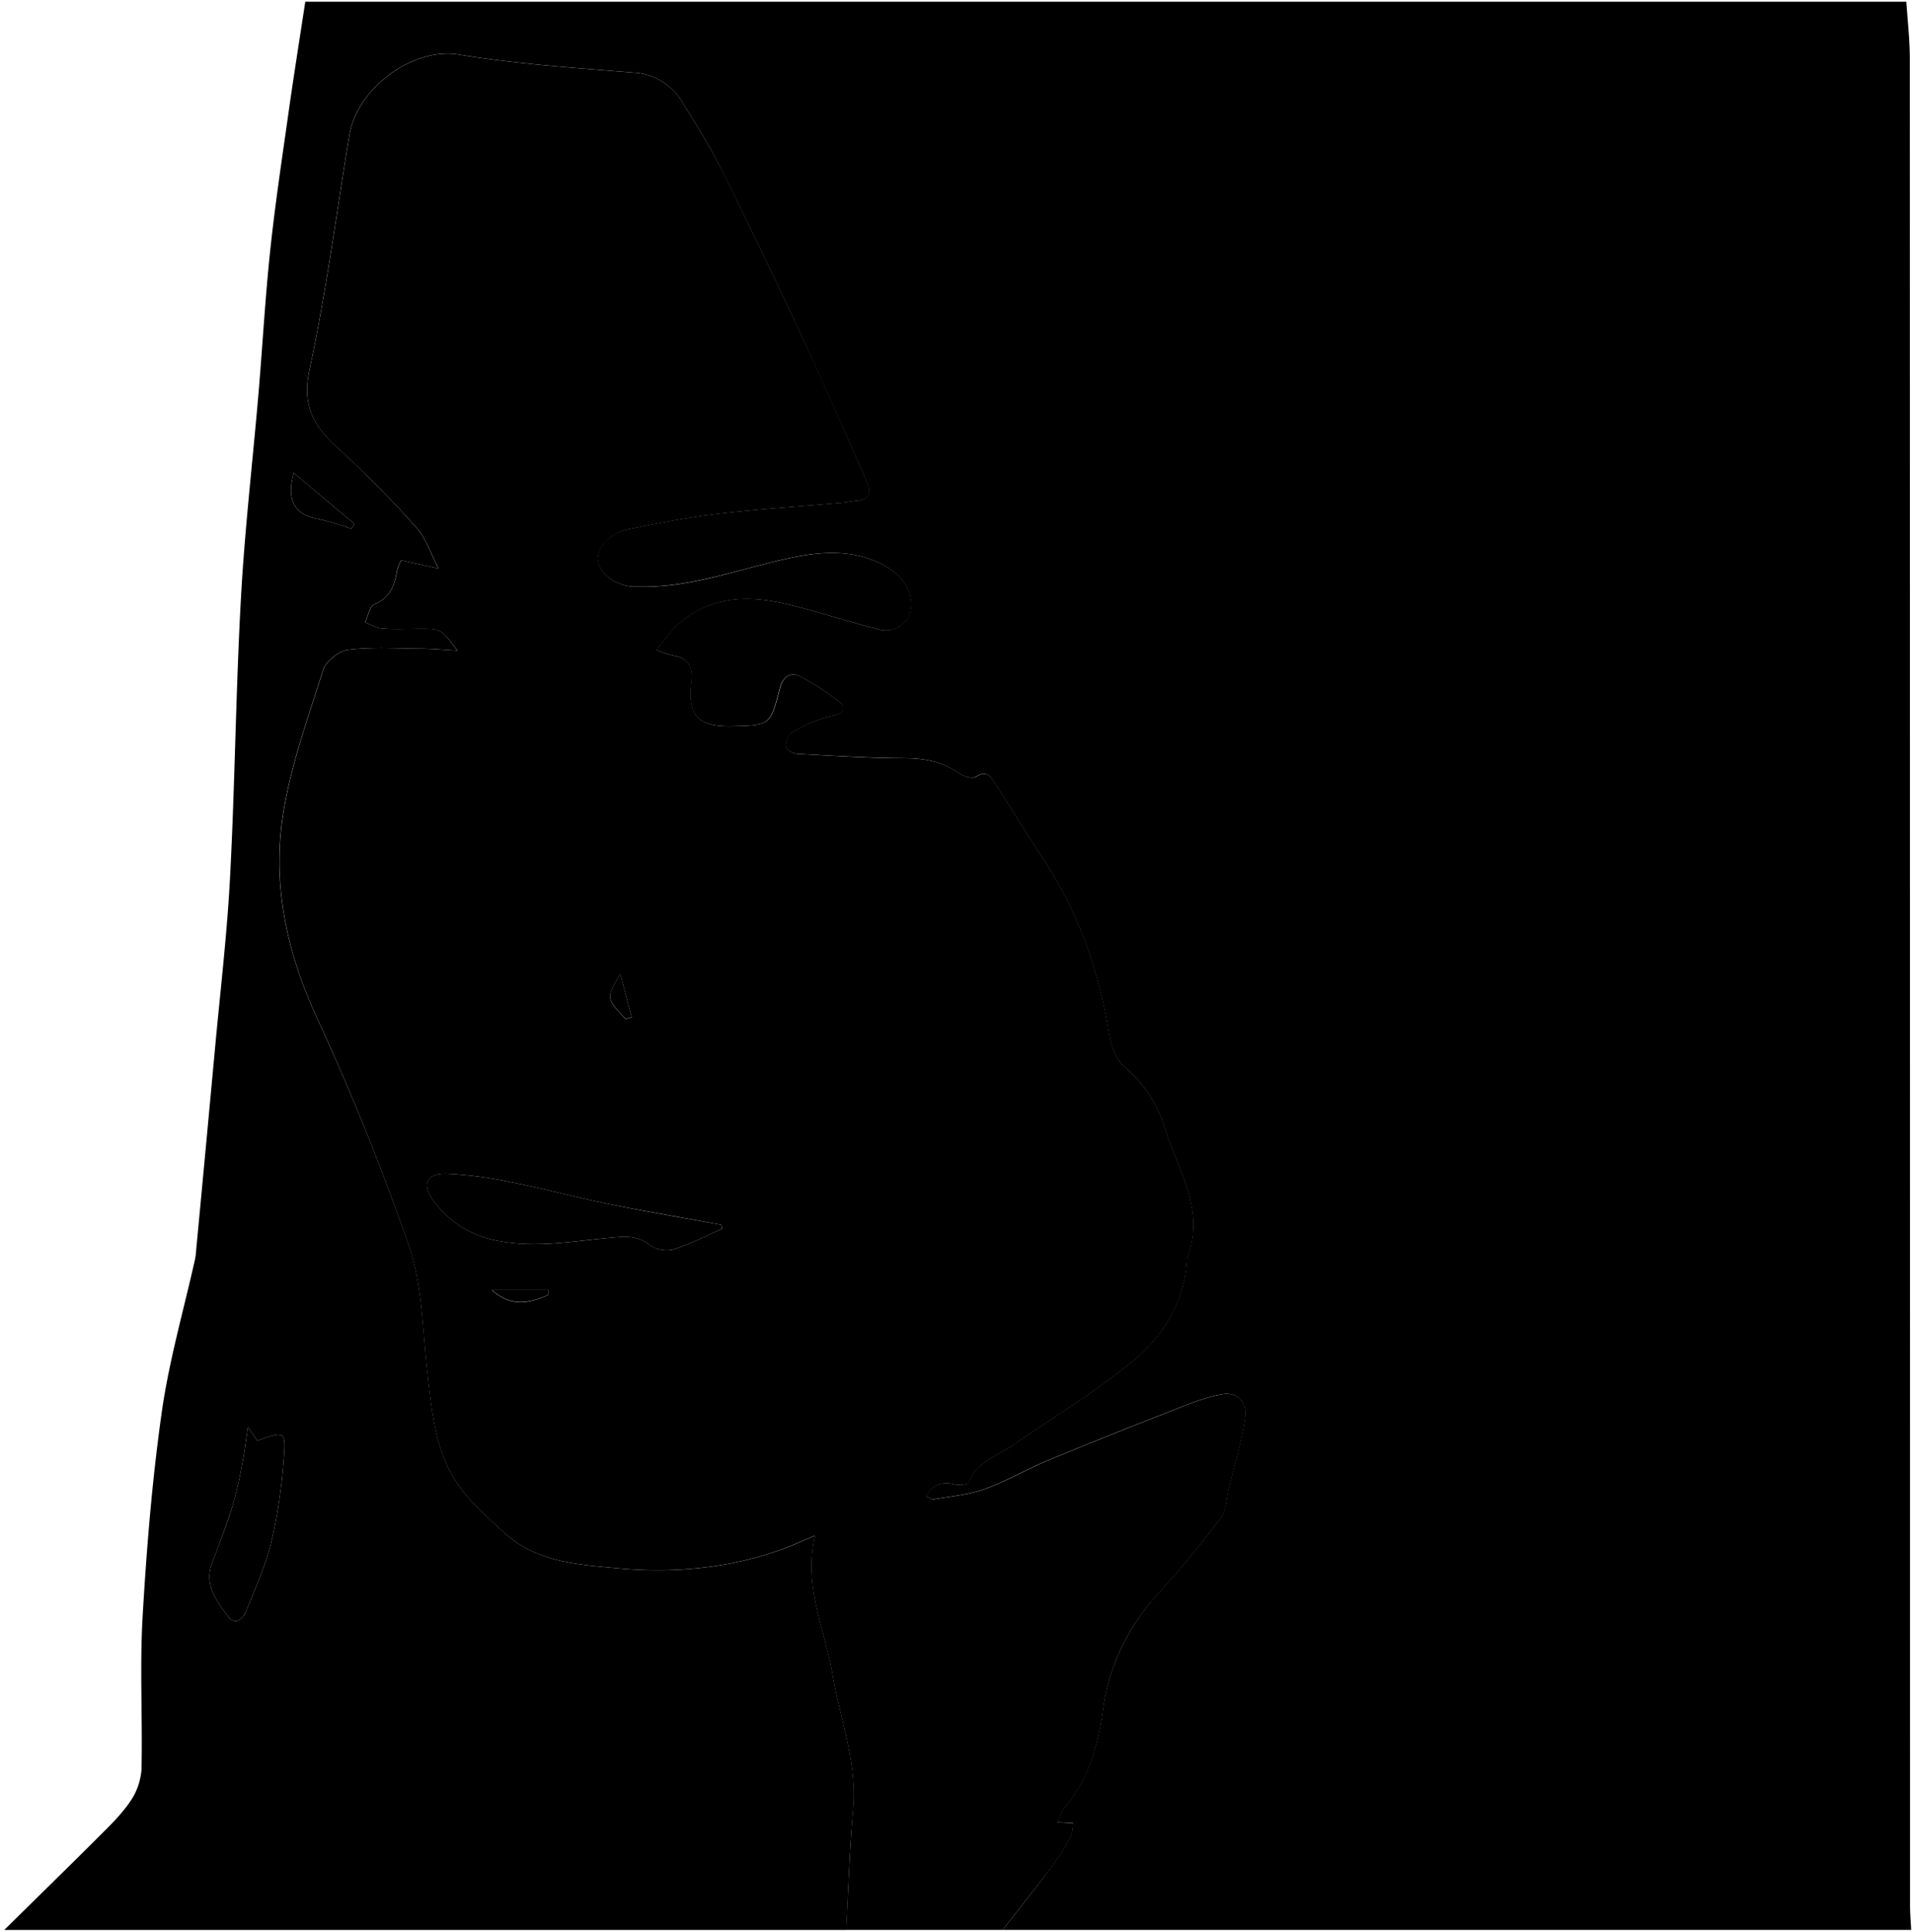 <svg class="home-background-image__right" xmlns="http://www.w3.org/2000/svg" viewBox="0 0 548.18 553.58"><defs></defs><g id="Layer_2" data-name="Layer 2"><g id="Layer_1-2" data-name="Layer 1"><g id="Layer_2-2" data-name="Layer 2"><g id="Layer_1-2-2" data-name="Layer 1-2"><path class="cls-1" d="M287.31,553.06H547.66c-.12-2.38-.33-4.75-.33-7.12q0-264.57-.06-529.16c0-5.45-.64-10.91-1-16.28H87.48c-1.64,10.77-3.31,21.21-4.79,31.69-1.86,13.15-3.85,26.3-5.25,39.5C76,85.24,75.25,98.86,74.1,112.44c-1.68,19.74-4,39.43-5.07,59.2-1.46,26.45-1.7,53-3.09,79.44-.86,16.6-2.84,33.15-4.36,49.73q-2.64,28.56-5.34,57.12a22.51,22.51,0,0,1-.33,2.83c-3.25,14.62-7.45,29.1-9.55,43.88-2.75,19.42-4.35,39-5.49,58.63-.84,14.56,0,29.22-.32,43.82a18.65,18.65,0,0,1-3.45,9.48c-2.68,3.85-6.18,7.16-9.53,10.51-8.73,8.71-17.56,17.32-26.35,26H242.49c.63-11.49.94-23,2-34.44,1.22-13.47-3.75-25.84-5.9-38.71s-8.37-25.14-5.1-39.83c-3.73,1.55-6.72,3-9.83,4.06-15.21,5.37-31,6.75-46.87,5.26-11.37-1.06-23.23-1.81-32.31-10.2-5-4.67-10.46-9.34-14.06-15.06-5.83-9.25-6.7-20.21-7.94-30.94-1.39-12.09-1.4-24.74-5.24-36.05a707.53,707.53,0,0,0-26.52-65.66c-8.43-18.42-12.66-37.45-9.77-57.18C83.05,220,88.17,206,92.57,192c.79-2.51,4.45-5.45,7.09-5.78,6.81-.84,13.79-.39,20.7-.33,3.28,0,6.55.33,10.71.56-4.73-6.32-4.73-6.3-11-6.25-3.5,0-7,.2-10.48-.08-1.69-.13-3.31-1.15-5-1.76.87-1.79,1.3-4.6,2.67-5.17,4.48-1.87,5.79-5.32,6.45-9.53a15.21,15.21,0,0,1,1.21-3.1l10.77,2.39c-2.39-4.51-3.69-8.76-6.39-11.75A309.6,309.6,0,0,0,97,128.56C90,122.29,86.43,116.35,88.67,106c4.79-22.22,7.72-44.85,11.43-67.3,2.22-13.44,18.26-25.27,31.36-23.08,16.52,2.75,33.34,3.82,50.06,5.19a17.18,17.18,0,0,1,14,8.47c4.28,6.81,8.47,13.71,12,20.9q12,24.15,23.35,48.62c6,13,11.68,26.14,17.47,39.23,1.38,3.13.76,5.24-3.11,5.51-1.27.09-2.51.4-3.78.51-12.14,1.07-24.31,1.84-36.41,3.26-8.47,1-16.86,2.73-25.23,4.41-5,1-8.85,5.31-8.54,8.75.33,3.79,5.1,7.38,10.2,7.66,1,0,1.91,0,2.86,0,13.66,0,26.4-4.63,39.45-7.66,9.56-2.22,19-3.51,28.3.91,4.2,2,7.47,4.8,8.71,9.44,1.58,5.87-3.06,11-8.94,9.56-9.27-2.31-18.34-5.44-27.65-7.52-10.49-2.34-20.79-1.8-29.48,5.67-2.37,2-4.18,4.74-6.73,7.7a38.57,38.57,0,0,0,4.69,1.58c4.61.76,5.92,3.13,5.37,7.88-1.11,9.56,2.14,12.63,11.85,12.39,10.81-.26,10.82-.26,13.58-11,.77-3,3-4.64,5.59-3.36a74.14,74.14,0,0,1,11.35,7.35c1.79,1.34,1.61,3-.87,3.79-1.66.5-3.39.77-5,1.42a44.53,44.53,0,0,0-8,3.83c-1,.63-1.54,2.76-1.29,4,.18.85,2.05,1.87,3.21,1.93,10.29.56,20.6,1.2,30.9,1.24,5.78,0,10.9,1.12,15.66,4.45,1.21.85,3.63,1.47,4.65.83,3.19-2,4.31.12,5.6,2.15,4.52,7.06,8.89,14.22,13.51,21.22,10.17,15.39,16.13,32.3,19,50.47.52,3.27,2,7.17,4.32,9.23a37.21,37.21,0,0,1,11.61,17.5c3.75,12.24,11.9,23.77,6.34,37.58a1.85,1.85,0,0,0,0,.47c-.71,12.14-6.91,21.83-15.71,29.08-10.65,8.76-22.64,15.9-34,23.82-4.57,3.18-10.51,4.71-12.81,10.76-.24.63-2.78.83-4.08.51-3.58-.89-6.16.09-8.21,3.4.89.37,1.66,1,2.3.89,4.88-.84,9.93-1.26,14.55-2.91,6.13-2.19,11.83-5.58,17.87-8.1,11.2-4.67,22.48-9.16,33.78-13.57,5.33-2.08,10.68-4.46,16.25-5.48,4.61-.85,7.42,2.1,6.73,6.83-1,6.81-3,13.48-4.63,20.2-.69,2.86-.7,6.26-2.34,8.44-5.5,7.31-11.34,14.41-17.52,21.17C323.4,466,317.8,477,316,490.16c-1.34,10-4.15,19.8-11,27.85-1,1.17-1.39,2.85-2,4.21l4.5.21c-.23,1.3-.15,2.76-.74,3.87a61.86,61.86,0,0,1-5,8.06C297.08,540.68,292.18,546.84,287.31,553.06ZM73.72,412.89C81.6,410,82,410,81.3,418.38a158.54,158.54,0,0,1-3.62,23.83c-1.62,6.65-4.58,13-7.1,19.4-1,2.64-3.36,4.25-5.34,1.51-3.18-4.38-6.81-8.95-4.49-15.13,2-5.29,4-10.56,5.74-15.94a123.06,123.06,0,0,0,2.87-12.29c.63-3.13,1-6.31,1.7-10.81C72.52,411.1,73.13,412,73.72,412.89ZM84.18,135.53c6,5.08,11.72,9.84,17.38,14.61l-.86,1.4c-1.54-.52-3.07-1.09-4.63-1.54-1.82-.53-3.64-1-5.49-1.4C84.35,147.33,82,143.21,84.18,135.53Z"/><path class="cls-1" d="M287.31,553.06c4.85-6.22,9.77-12.38,14.5-18.67a61.86,61.86,0,0,0,5-8.06c.59-1.11.51-2.57.74-3.87l-4.5-.21c.64-1.36,1-3,2-4.21,6.84-8,9.65-17.8,11-27.85,1.76-13.21,7.36-24.21,16.25-33.95,6.18-6.76,12-13.86,17.52-21.17,1.64-2.18,1.65-5.58,2.34-8.44,1.62-6.72,3.64-13.39,4.63-20.2.69-4.73-2.12-7.68-6.73-6.83-5.57,1-10.92,3.4-16.25,5.48-11.3,4.41-22.58,8.9-33.78,13.57-6,2.52-11.74,5.91-17.87,8.1-4.62,1.65-9.67,2.07-14.55,2.91-.64.11-1.41-.52-2.3-.89,2.05-3.31,4.63-4.29,8.21-3.4,1.3.32,3.84.12,4.08-.51,2.3-6.05,8.24-7.58,12.81-10.76,11.36-7.92,23.35-15.06,34-23.82,8.8-7.25,15-16.94,15.71-29.08a1.85,1.85,0,0,1,0-.47c5.56-13.81-2.59-25.34-6.34-37.58a37.27,37.27,0,0,0-11.6-17.5c-2.36-2.06-3.8-6-4.32-9.23-2.87-18.17-8.83-35.08-19-50.47-4.62-7-9-14.16-13.51-21.22-1.29-2-2.41-4.14-5.6-2.15-1,.64-3.44,0-4.65-.83-4.76-3.33-9.88-4.43-15.66-4.45-10.3,0-20.61-.68-30.9-1.24-1.16-.06-3-1.08-3.21-1.93-.25-1.24.33-3.37,1.29-4a44.53,44.53,0,0,1,8-3.83c1.59-.65,3.32-.92,5-1.42,2.48-.74,2.66-2.45.87-3.79a74.14,74.14,0,0,0-11.35-7.35c-2.62-1.28-4.82.34-5.59,3.36-2.76,10.71-2.77,10.71-13.58,11-9.71.24-13-2.83-11.85-12.39.55-4.75-.76-7.12-5.37-7.88a38.57,38.57,0,0,1-4.69-1.58c2.55-3,4.36-5.66,6.73-7.7,8.69-7.47,19-8,29.48-5.67,9.31,2.08,18.38,5.21,27.65,7.52,5.88,1.46,10.52-3.69,8.94-9.56-1.24-4.64-4.51-7.45-8.71-9.44-9.32-4.42-18.74-3.13-28.3-.91-13,3-25.79,7.71-39.45,7.66h-2.86c-5.1-.28-9.87-3.87-10.2-7.66-.31-3.44,3.59-7.76,8.54-8.75,8.37-1.68,16.76-3.41,25.23-4.41,12.1-1.42,24.27-2.19,36.41-3.26,1.27-.11,2.51-.42,3.78-.51,3.87-.27,4.49-2.38,3.11-5.51C242.62,125,237,111.8,230.94,98.82Q219.57,74.37,207.59,50.2C204,43,199.82,36.11,195.54,29.3a17.18,17.18,0,0,0-14-8.47c-16.72-1.37-33.54-2.44-50.06-5.19-13.1-2.19-29.14,9.64-31.36,23.08C96.41,61.17,93.48,83.8,88.69,106,86.45,116.38,90,122.32,97,128.59a309.6,309.6,0,0,1,22.34,22.62c2.7,3,4,7.24,6.39,11.75l-10.77-2.39a15,15,0,0,0-1.21,3.1c-.66,4.21-2,7.66-6.45,9.53-1.37.57-1.8,3.38-2.67,5.17,1.66.61,3.28,1.63,5,1.76,3.47.28,7,.11,10.48.08,6.24,0,6.24-.07,11,6.25-4.16-.23-7.43-.53-10.71-.56-6.91-.06-13.89-.51-20.7.33-2.64.33-6.3,3.27-7.09,5.78-4.4,14-9.52,28-11.62,42.35-2.89,19.73,1.34,38.76,9.77,57.18a706,706,0,0,1,26.44,65.61c3.84,11.31,3.85,24,5.24,36.05,1.24,10.73,2.11,21.69,7.94,30.94,3.6,5.72,9,10.39,14.06,15.06,9.08,8.39,20.94,9.14,32.31,10.2,15.88,1.49,31.66.11,46.87-5.26,3.11-1.09,6.1-2.51,9.83-4.06-3.27,14.69,2.95,27,5.1,39.83s7.12,25.24,5.9,38.71c-1,11.44-1.35,23-2,34.44ZM206.72,351l.24,1.15c-4.68,2-9.26,4.44-14.12,5.94a8.46,8.46,0,0,1-6.66-1.35c-3-2.25-5.8-2.46-9.3-2.19-11.63.89-23.22,3.41-35,.87a28.7,28.7,0,0,1-17.56-11.22c-3.55-4.78-2.17-8,3.71-7.85a115.31,115.31,0,0,1,18.78,2.51c9.36,1.85,18.6,4.35,28,6.25C185.4,347.21,196.07,349,206.72,351ZM181,291.56l-1.73.45c-5.62-5.93-5.62-5.93-1.52-12.93q1.62,6.19,3.25,12.43Zm-23.93,78.11v1.44c-5.44,2.5-10.85,3.5-16.16-1.44Z"/><path class="cls-1" d="M73.72,412.89c-.59-.87-1.2-1.79-2.66-3.94-.7,4.5-1.07,7.68-1.7,10.81a123.06,123.06,0,0,1-2.87,12.29c-1.69,5.38-3.76,10.65-5.74,15.94-2.32,6.18,1.31,10.75,4.49,15.13,2,2.74,4.31,1.13,5.34-1.51,2.52-6.42,5.48-12.75,7.1-19.4a158.54,158.54,0,0,0,3.62-23.83C82,410,81.6,410,73.72,412.89Z"/><path class="cls-1" d="M84.18,135.53c-2.17,7.68.18,11.8,6.4,13.07,1.85.38,3.67.87,5.49,1.4,1.56.45,3.09,1,4.63,1.54l.86-1.4C95.89,145.37,90.18,140.61,84.18,135.53Z"/><path class="cls-1" d="M206.72,351c-10.65-1.95-21.32-3.74-31.92-5.89-9.36-1.9-18.6-4.4-28-6.25A115.31,115.31,0,0,0,128,336.35c-5.88-.18-7.26,3.07-3.71,7.85a28.7,28.7,0,0,0,17.56,11.22c11.75,2.54,23.34,0,35-.87,3.5-.27,6.34-.06,9.3,2.19a8.46,8.46,0,0,0,6.66,1.35c4.86-1.5,9.44-3.9,14.12-5.94Z"/><path class="cls-1" d="M181,291.51q-1.62-6.24-3.25-12.48c-4.1,7-4.1,7,1.52,12.93Z"/><path class="cls-1" d="M157.08,369.62H140.92c5.31,4.94,10.72,3.94,16.16,1.44Z"/></g></g></g></g></svg>
